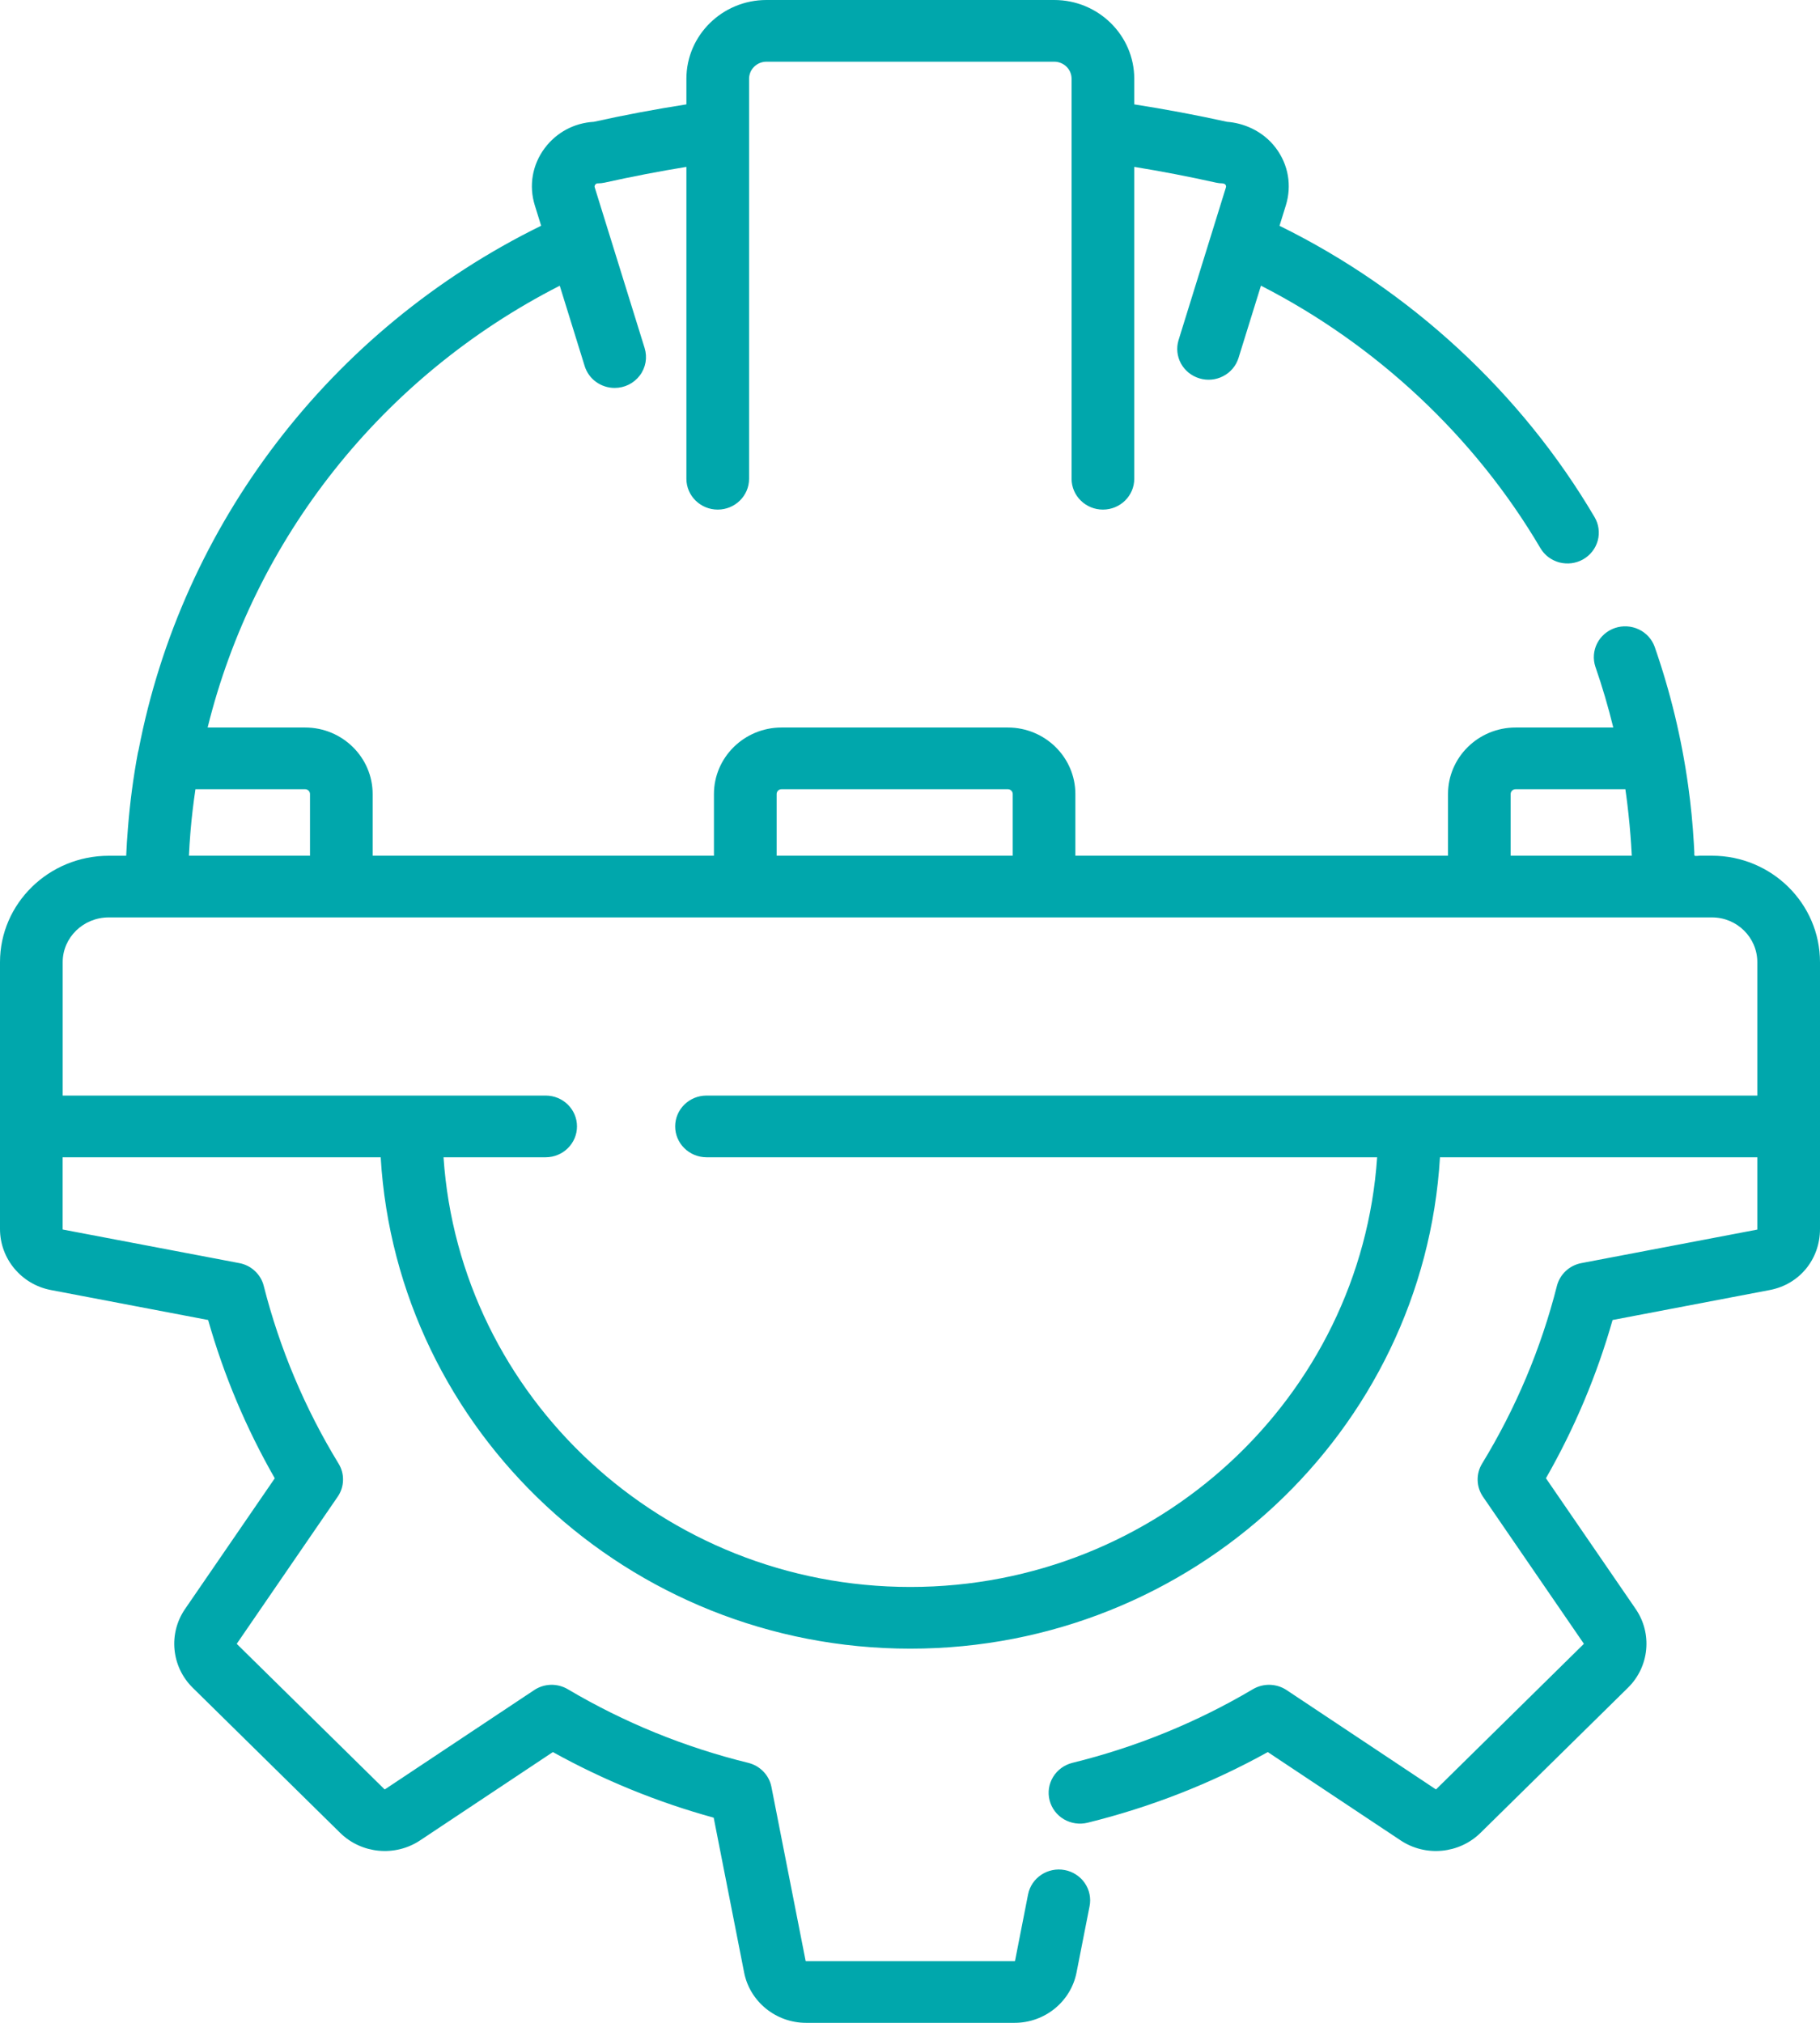 <svg width="36" height="40" viewBox="0 0 36 40" fill="none" xmlns="http://www.w3.org/2000/svg">
<path d="M33.863 16.921H33.621C33.604 16.921 33.535 16.932 33.521 16.921C33.51 16.912 33.515 16.868 33.514 16.851C33.511 16.795 33.508 16.74 33.505 16.685C33.483 16.302 33.446 15.92 33.393 15.54C33.263 14.604 33.041 13.682 32.729 12.788C32.674 12.637 32.561 12.514 32.414 12.445C32.267 12.376 32.099 12.366 31.945 12.418C31.791 12.47 31.664 12.58 31.591 12.723C31.519 12.867 31.506 13.032 31.557 13.184C31.694 13.579 31.812 13.98 31.911 14.386H29.979C29.241 14.386 28.642 14.976 28.642 15.702V16.921H21.271V15.702C21.271 14.976 20.672 14.386 19.934 14.386H15.459C14.722 14.386 14.122 14.976 14.122 15.702V16.921H7.371V15.702C7.371 14.976 6.772 14.386 6.035 14.386H4.107C5.027 10.662 7.548 7.446 11.072 5.65L11.565 7.239C11.604 7.364 11.682 7.474 11.789 7.551C11.896 7.629 12.025 7.671 12.158 7.671C12.255 7.671 12.35 7.649 12.437 7.606C12.523 7.563 12.598 7.501 12.656 7.424C12.714 7.348 12.752 7.259 12.769 7.165C12.785 7.071 12.779 6.974 12.751 6.883L11.764 3.706C11.762 3.699 11.755 3.676 11.774 3.651C11.793 3.626 11.816 3.626 11.824 3.626C11.871 3.626 11.917 3.621 11.962 3.611C12.497 3.492 13.036 3.388 13.577 3.3V9.467C13.577 9.804 13.855 10.077 14.197 10.077C14.539 10.077 14.817 9.804 14.817 9.467V1.558C14.817 1.468 14.853 1.382 14.918 1.319C14.982 1.256 15.069 1.22 15.16 1.22H20.853C20.944 1.22 21.031 1.256 21.096 1.319C21.16 1.382 21.196 1.468 21.196 1.558V9.467C21.196 9.804 21.474 10.077 21.816 10.077C22.159 10.077 22.436 9.804 22.436 9.467V3.3C22.977 3.388 23.516 3.492 24.051 3.611C24.094 3.621 24.137 3.626 24.18 3.626C24.188 3.627 24.225 3.632 24.239 3.651C24.258 3.676 24.251 3.699 24.249 3.706L23.311 6.729C23.265 6.882 23.283 7.048 23.36 7.189C23.438 7.33 23.569 7.435 23.725 7.482C23.881 7.529 24.049 7.514 24.193 7.439C24.338 7.365 24.446 7.238 24.496 7.085L24.942 5.649C27.229 6.818 29.175 8.64 30.469 10.838C30.509 10.907 30.564 10.968 30.628 11.017C30.693 11.065 30.767 11.101 30.845 11.122C30.924 11.142 31.006 11.147 31.087 11.137C31.168 11.126 31.245 11.1 31.316 11.06C31.386 11.02 31.448 10.966 31.497 10.903C31.547 10.839 31.583 10.766 31.604 10.689C31.625 10.612 31.63 10.531 31.619 10.451C31.609 10.372 31.582 10.296 31.541 10.226C30.092 7.764 27.892 5.734 25.309 4.465L25.434 4.062C25.556 3.67 25.484 3.255 25.236 2.926C24.972 2.575 24.579 2.431 24.272 2.409C23.664 2.275 23.051 2.16 22.436 2.064V1.558C22.436 0.699 21.726 0 20.853 0H15.16C14.287 0 13.577 0.699 13.577 1.558V2.064C12.963 2.16 12.351 2.274 11.745 2.409C11.359 2.431 11.01 2.617 10.777 2.926C10.529 3.256 10.457 3.67 10.579 4.062L10.704 4.464C6.523 6.515 3.597 10.384 2.742 14.826C2.736 14.846 2.731 14.866 2.727 14.886C2.635 15.382 2.569 15.881 2.53 16.383C2.515 16.562 2.504 16.742 2.496 16.922H2.151C0.965 16.922 0 17.866 0 19.026V24.303C0 24.891 0.423 25.398 1.005 25.509L4.117 26.102C4.427 27.194 4.869 28.244 5.435 29.232L3.66 31.817C3.326 32.303 3.39 32.958 3.811 33.373L6.728 36.243C7.15 36.658 7.815 36.721 8.31 36.392L10.936 34.646C11.94 35.202 13.007 35.638 14.117 35.943L14.719 39.005C14.832 39.581 15.348 40 15.944 40H20.069C20.666 40 21.181 39.581 21.294 39.005L21.552 37.694C21.568 37.615 21.567 37.534 21.551 37.456C21.535 37.377 21.503 37.303 21.457 37.236C21.412 37.17 21.353 37.113 21.285 37.069C21.218 37.025 21.142 36.994 21.062 36.979C20.725 36.915 20.4 37.131 20.335 37.462L20.078 38.773C20.077 38.775 20.076 38.777 20.074 38.778C20.073 38.779 20.071 38.78 20.069 38.78H15.944C15.942 38.78 15.94 38.779 15.939 38.778C15.937 38.777 15.936 38.775 15.935 38.773L15.259 35.335C15.237 35.221 15.182 35.116 15.101 35.032C15.02 34.947 14.916 34.888 14.801 34.859C13.544 34.551 12.341 34.06 11.231 33.403C11.13 33.343 11.013 33.313 10.895 33.316C10.777 33.319 10.662 33.356 10.565 33.421L7.615 35.382C7.614 35.383 7.612 35.383 7.61 35.383C7.608 35.383 7.606 35.382 7.604 35.38L4.688 32.511C4.686 32.509 4.686 32.507 4.685 32.505C4.685 32.503 4.686 32.501 4.687 32.499L6.679 29.597C6.746 29.501 6.782 29.388 6.785 29.272C6.789 29.156 6.758 29.041 6.697 28.942C6.03 27.849 5.531 26.665 5.217 25.428C5.189 25.315 5.128 25.213 5.042 25.133C4.957 25.053 4.85 24.999 4.734 24.977L1.242 24.313C1.242 24.312 1.239 24.31 1.239 24.303V22.884H7.53C7.852 28.296 12.428 32.601 18.007 32.601C23.585 32.601 28.161 28.296 28.483 22.884H34.76V24.303C34.761 24.307 34.76 24.31 34.76 24.314L31.279 24.977C31.164 24.999 31.056 25.053 30.971 25.133C30.885 25.213 30.825 25.315 30.796 25.428C30.482 26.665 29.983 27.849 29.316 28.942C29.255 29.041 29.225 29.156 29.228 29.272C29.231 29.388 29.268 29.501 29.334 29.597L31.326 32.499C31.328 32.501 31.328 32.503 31.328 32.505C31.328 32.507 31.327 32.509 31.325 32.51L28.409 35.38C28.407 35.382 28.406 35.383 28.404 35.383C28.401 35.383 28.399 35.383 28.398 35.381L25.449 33.42C25.351 33.355 25.236 33.319 25.118 33.316C25 33.313 24.884 33.343 24.782 33.403C23.672 34.06 22.469 34.55 21.212 34.859C21.053 34.899 20.916 34.998 20.831 35.137C20.746 35.276 20.721 35.442 20.761 35.599C20.801 35.756 20.902 35.891 21.043 35.974C21.184 36.057 21.353 36.082 21.512 36.043C22.759 35.736 23.958 35.267 25.077 34.646L27.704 36.392C28.198 36.721 28.863 36.658 29.285 36.243L32.202 33.373C32.624 32.958 32.688 32.303 32.354 31.816L30.579 29.231C31.144 28.244 31.587 27.193 31.897 26.102L35.008 25.509C35.592 25.398 36 24.902 36 24.303V19.026C36 17.866 35.041 16.921 33.863 16.921ZM29.881 15.702C29.881 15.649 29.925 15.606 29.979 15.606H32.15C32.163 15.7 32.177 15.795 32.188 15.89C32.197 15.957 32.204 16.024 32.211 16.092C32.227 16.234 32.24 16.376 32.251 16.518C32.261 16.641 32.269 16.765 32.275 16.889C32.275 16.899 32.276 16.91 32.277 16.921H29.881V15.702ZM15.362 15.702C15.362 15.649 15.405 15.606 15.459 15.606H19.935C19.988 15.606 20.032 15.649 20.032 15.702V16.921H15.362V15.702ZM3.765 16.483C3.767 16.462 3.769 16.442 3.77 16.422C3.793 16.148 3.826 15.876 3.866 15.606H6.035C6.088 15.606 6.132 15.649 6.132 15.702V16.921H3.737C3.744 16.775 3.753 16.628 3.765 16.483ZM34.76 21.664H13.975C13.633 21.664 13.355 21.937 13.355 22.274C13.355 22.61 13.633 22.884 13.975 22.884H27.24C26.92 27.622 22.901 31.381 18.007 31.381C13.112 31.381 9.093 27.622 8.773 22.884H10.794C11.136 22.884 11.413 22.61 11.413 22.274C11.413 21.937 11.136 21.664 10.794 21.664H1.24V19.026C1.24 18.538 1.648 18.141 2.151 18.141H33.863C34.358 18.141 34.76 18.538 34.76 19.026V21.664Z" fill="#00A7AC"/>
</svg>
